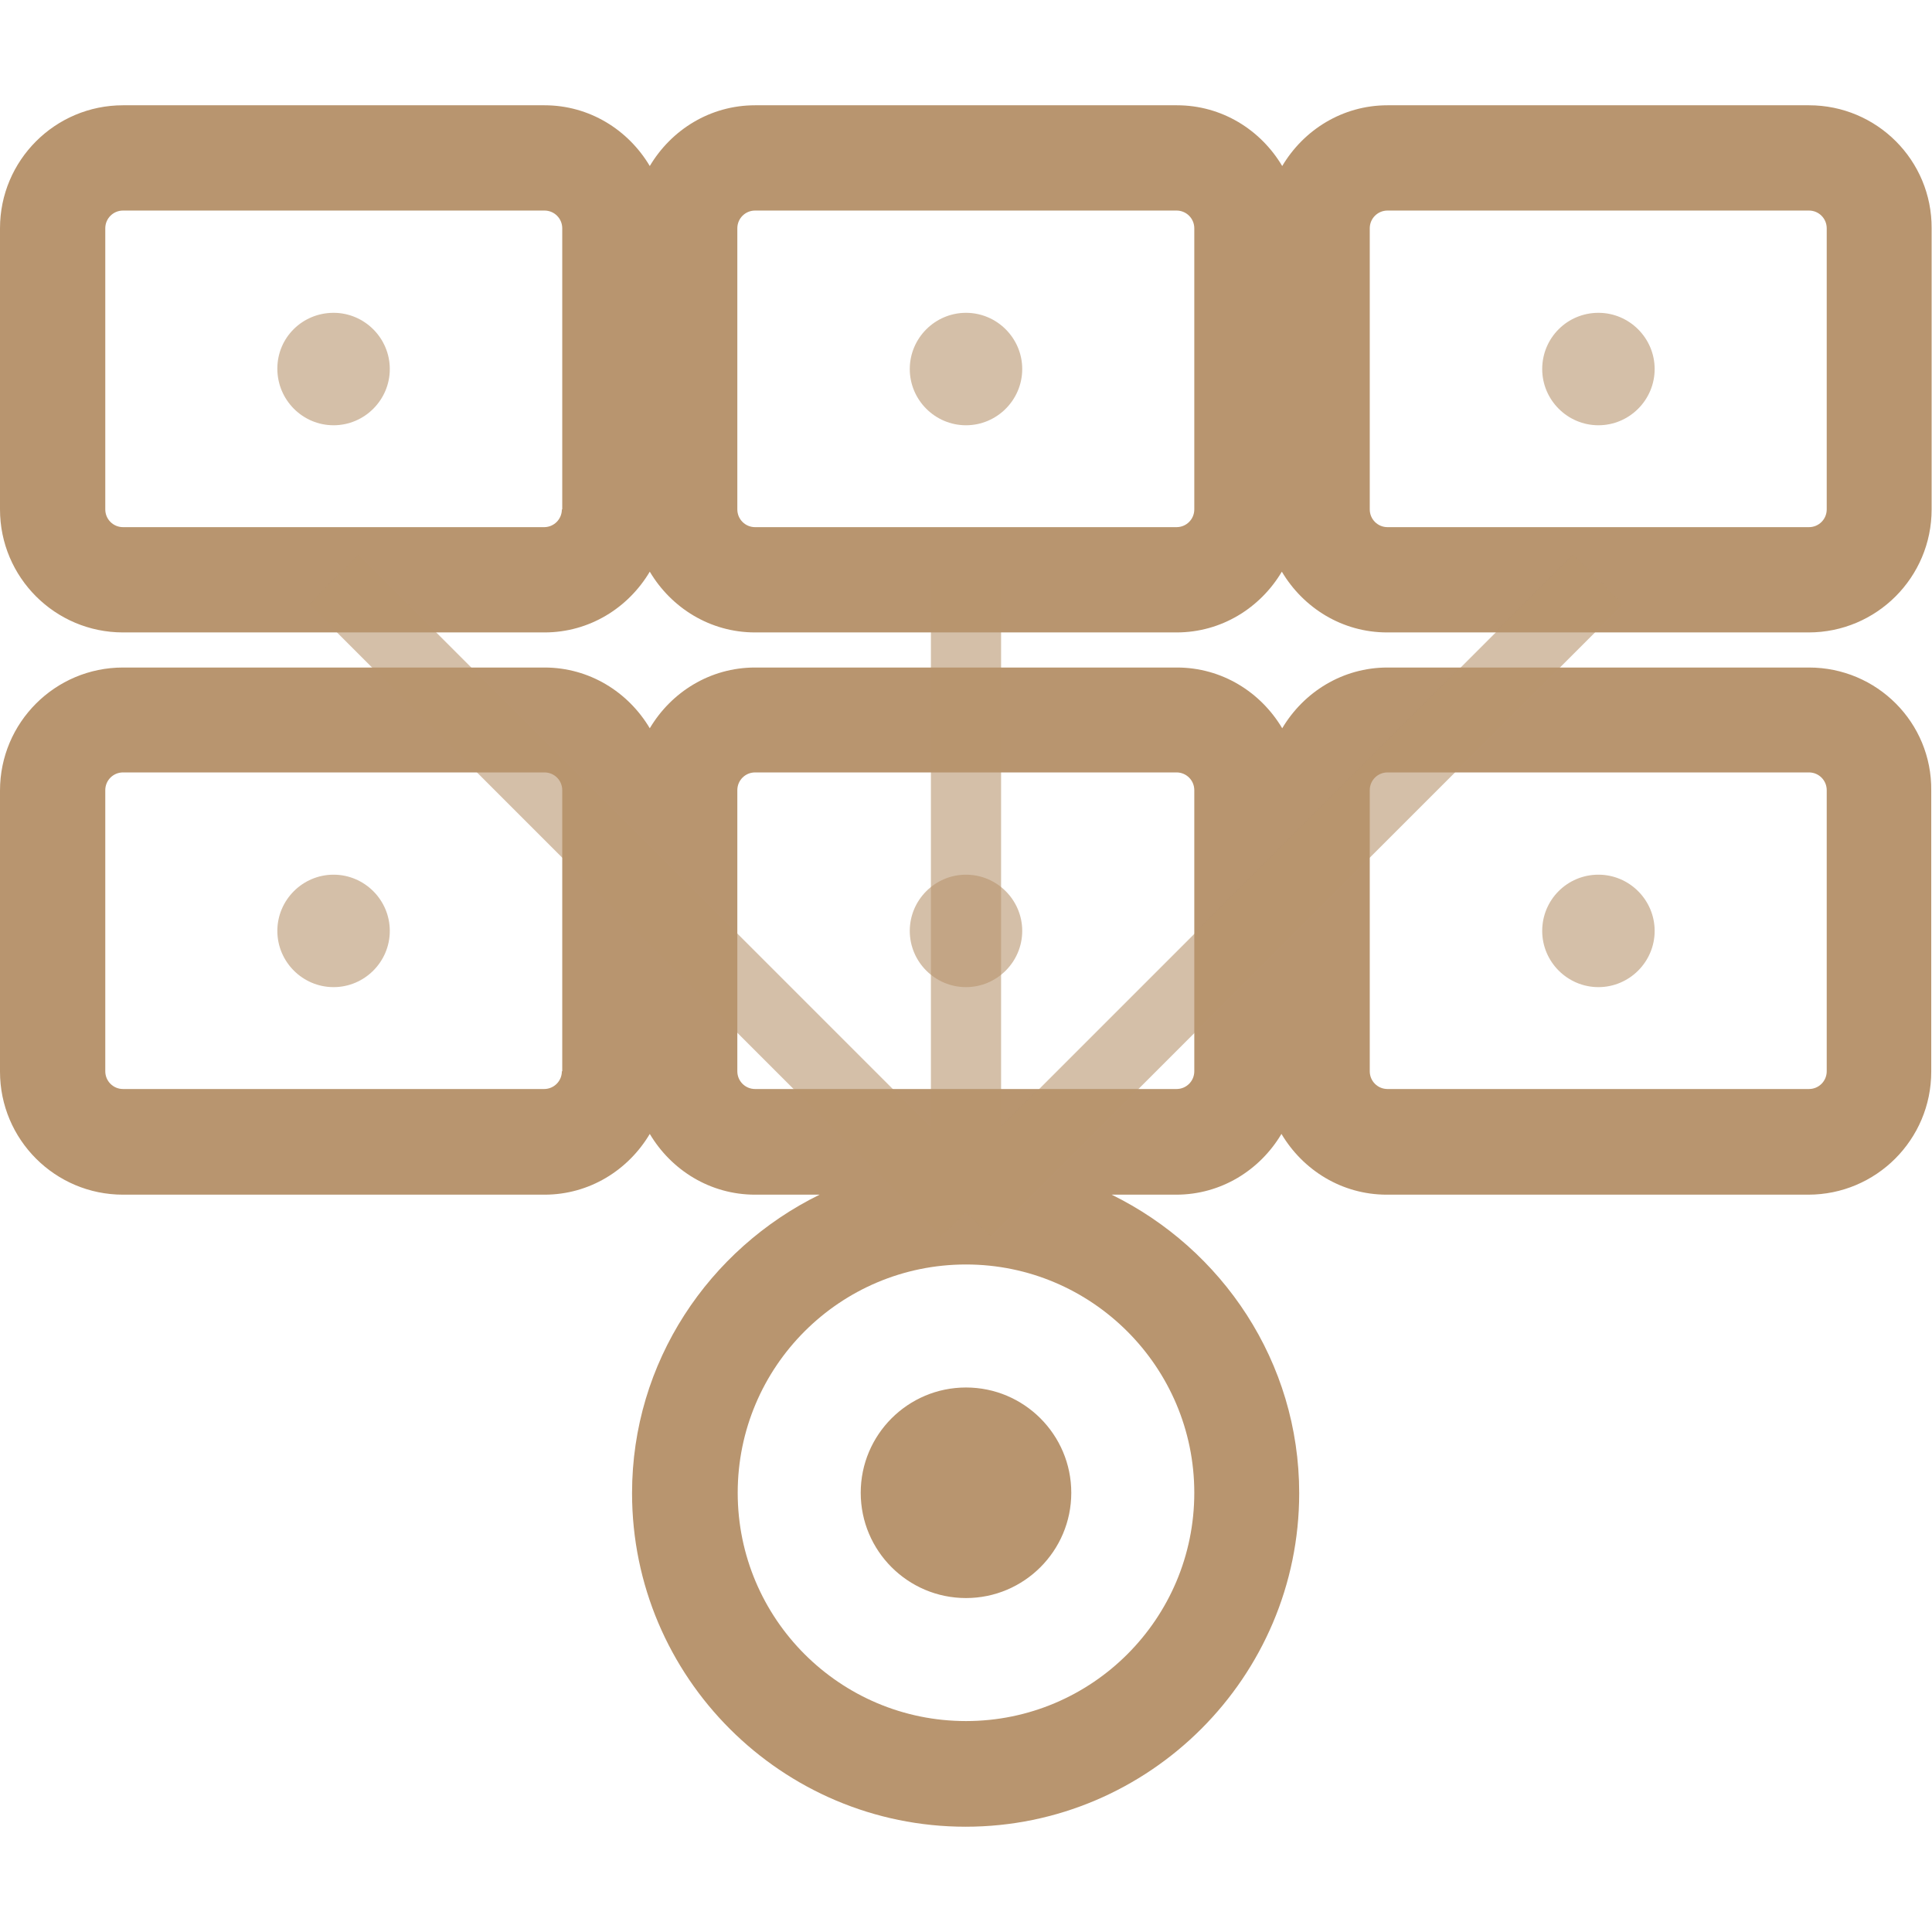 <svg xmlns="http://www.w3.org/2000/svg" xml:space="preserve" id="registry-console_svg__Layer_1" x="0" y="0" version="1.1" viewBox="0 0 512 512"><style>.registry-console_svg__st1{opacity:.6;fill:#b8956f;enable-background:new}</style><path d="M479.4 27.9H367.7c-11.9 0-22.2 6.5-27.9 16.1-5.7-9.6-16-16.1-27.9-16.1H200.1c-11.9 0-22.2 6.5-27.9 16.1-5.7-9.6-16-16.1-27.9-16.1H32.6C14.6 27.9 0 42.5 0 60.5V135c0 18 14.6 32.6 32.6 32.6h111.7c11.9 0 22.2-6.5 27.9-16.1 5.7 9.6 16 16.1 27.9 16.1h111.7c11.9 0 22.2-6.5 27.9-16.1 5.7 9.6 16 16.1 27.9 16.1h111.7c18 0 32.6-14.6 32.6-32.6V60.5c.1-18-14.5-32.6-32.5-32.6M148.9 135c0 2.6-2.1 4.7-4.7 4.7H32.6c-2.6 0-4.7-2.1-4.7-4.7V60.5c0-2.6 2.1-4.7 4.7-4.7h111.7c2.6 0 4.7 2.1 4.7 4.7V135zm167.6 0c0 2.6-2.1 4.7-4.7 4.7H200.1c-2.6 0-4.7-2.1-4.7-4.7V60.5c0-2.6 2.1-4.7 4.7-4.7h111.7c2.6 0 4.7 2.1 4.7 4.7zm167.6 0c0 2.6-2.1 4.7-4.7 4.7H367.7c-2.6 0-4.7-2.1-4.7-4.7V60.5c0-2.6 2.1-4.7 4.7-4.7h111.7c2.6 0 4.7 2.1 4.7 4.7zm-4.7 41.9H367.7c-11.9 0-22.2 6.5-27.9 16.1-5.7-9.6-16-16.1-27.9-16.1H200.1c-11.9 0-22.2 6.5-27.9 16.1-5.7-9.6-16-16.1-27.9-16.1H32.6c-18 0-32.6 14.6-32.6 32.6V284c0 18 14.6 32.6 32.6 32.6h111.7c11.9 0 22.2-6.5 27.9-16.1 5.7 9.6 16 16.1 27.9 16.1h17.1c-29.3 14.4-49.7 44.3-49.7 79.1 0 48.8 39.7 88.4 88.4 88.4s88.4-39.7 88.4-88.4c0-34.8-20.4-64.7-49.7-79.1h17.1c11.9 0 22.2-6.5 27.9-16.1 5.7 9.6 16 16.1 27.9 16.1h111.7c18 0 32.6-14.6 32.6-32.6v-74.5c.2-18-14.4-32.6-32.4-32.6m-330.5 107c0 2.6-2.1 4.7-4.7 4.7H32.6c-2.6 0-4.7-2.1-4.7-4.7v-74.5c0-2.6 2.1-4.7 4.7-4.7h111.7c2.6 0 4.7 2.1 4.7 4.7v74.5zm167.6 111.7c0 33.4-27.1 60.5-60.5 60.5s-60.5-27.1-60.5-60.5 27.1-60.5 60.5-60.5 60.5 27.2 60.5 60.5m0-111.7c0 2.6-2.1 4.7-4.7 4.7H200.1c-2.6 0-4.7-2.1-4.7-4.7v-74.5c0-2.6 2.1-4.7 4.7-4.7h111.7c2.6 0 4.7 2.1 4.7 4.7zm167.6 0c0 2.6-2.1 4.7-4.7 4.7H367.7c-2.6 0-4.7-2.1-4.7-4.7v-74.5c0-2.6 2.1-4.7 4.7-4.7h111.7c2.6 0 4.7 2.1 4.7 4.7zM256 367.7c15.4 0 27.9 12.5 27.9 27.9s-12.5 27.9-27.9 27.9-27.9-12.5-27.9-27.9 12.5-27.9 27.9-27.9" style="fill:#b8956f"/><path d="M430.1 160.2 417 147 265.3 298.7V153.6h-18.6v145.1L95 147l-13.1 13.2 167.5 167.5 6.6-6.5 6.6 6.5z" class="registry-console_svg__st1"/><path d="M88.4 82.9c8.2 0 14.9 6.7 14.9 14.9s-6.7 14.9-14.9 14.9-14.9-6.7-14.9-15 6.7-14.8 14.9-14.8m167.6 0c8.2 0 14.9 6.7 14.9 14.9s-6.7 14.9-14.9 14.9-14.9-6.7-14.9-14.9 6.7-14.9 14.9-14.9m167.6 0c8.2 0 14.9 6.7 14.9 14.9s-6.7 14.9-14.9 14.9-14.9-6.7-14.9-14.9 6.6-14.9 14.9-14.9M88.4 231.8c8.2 0 14.9 6.7 14.9 14.9s-6.7 14.9-14.9 14.9-14.9-6.7-14.9-14.9 6.7-14.9 14.9-14.9m167.6 0c8.2 0 14.9 6.7 14.9 14.9s-6.7 14.9-14.9 14.9-14.9-6.7-14.9-14.9 6.7-14.9 14.9-14.9m167.6 0c8.2 0 14.9 6.7 14.9 14.9s-6.7 14.9-14.9 14.9-14.9-6.7-14.9-14.9 6.6-14.9 14.9-14.9" class="registry-console_svg__st1"/></svg>